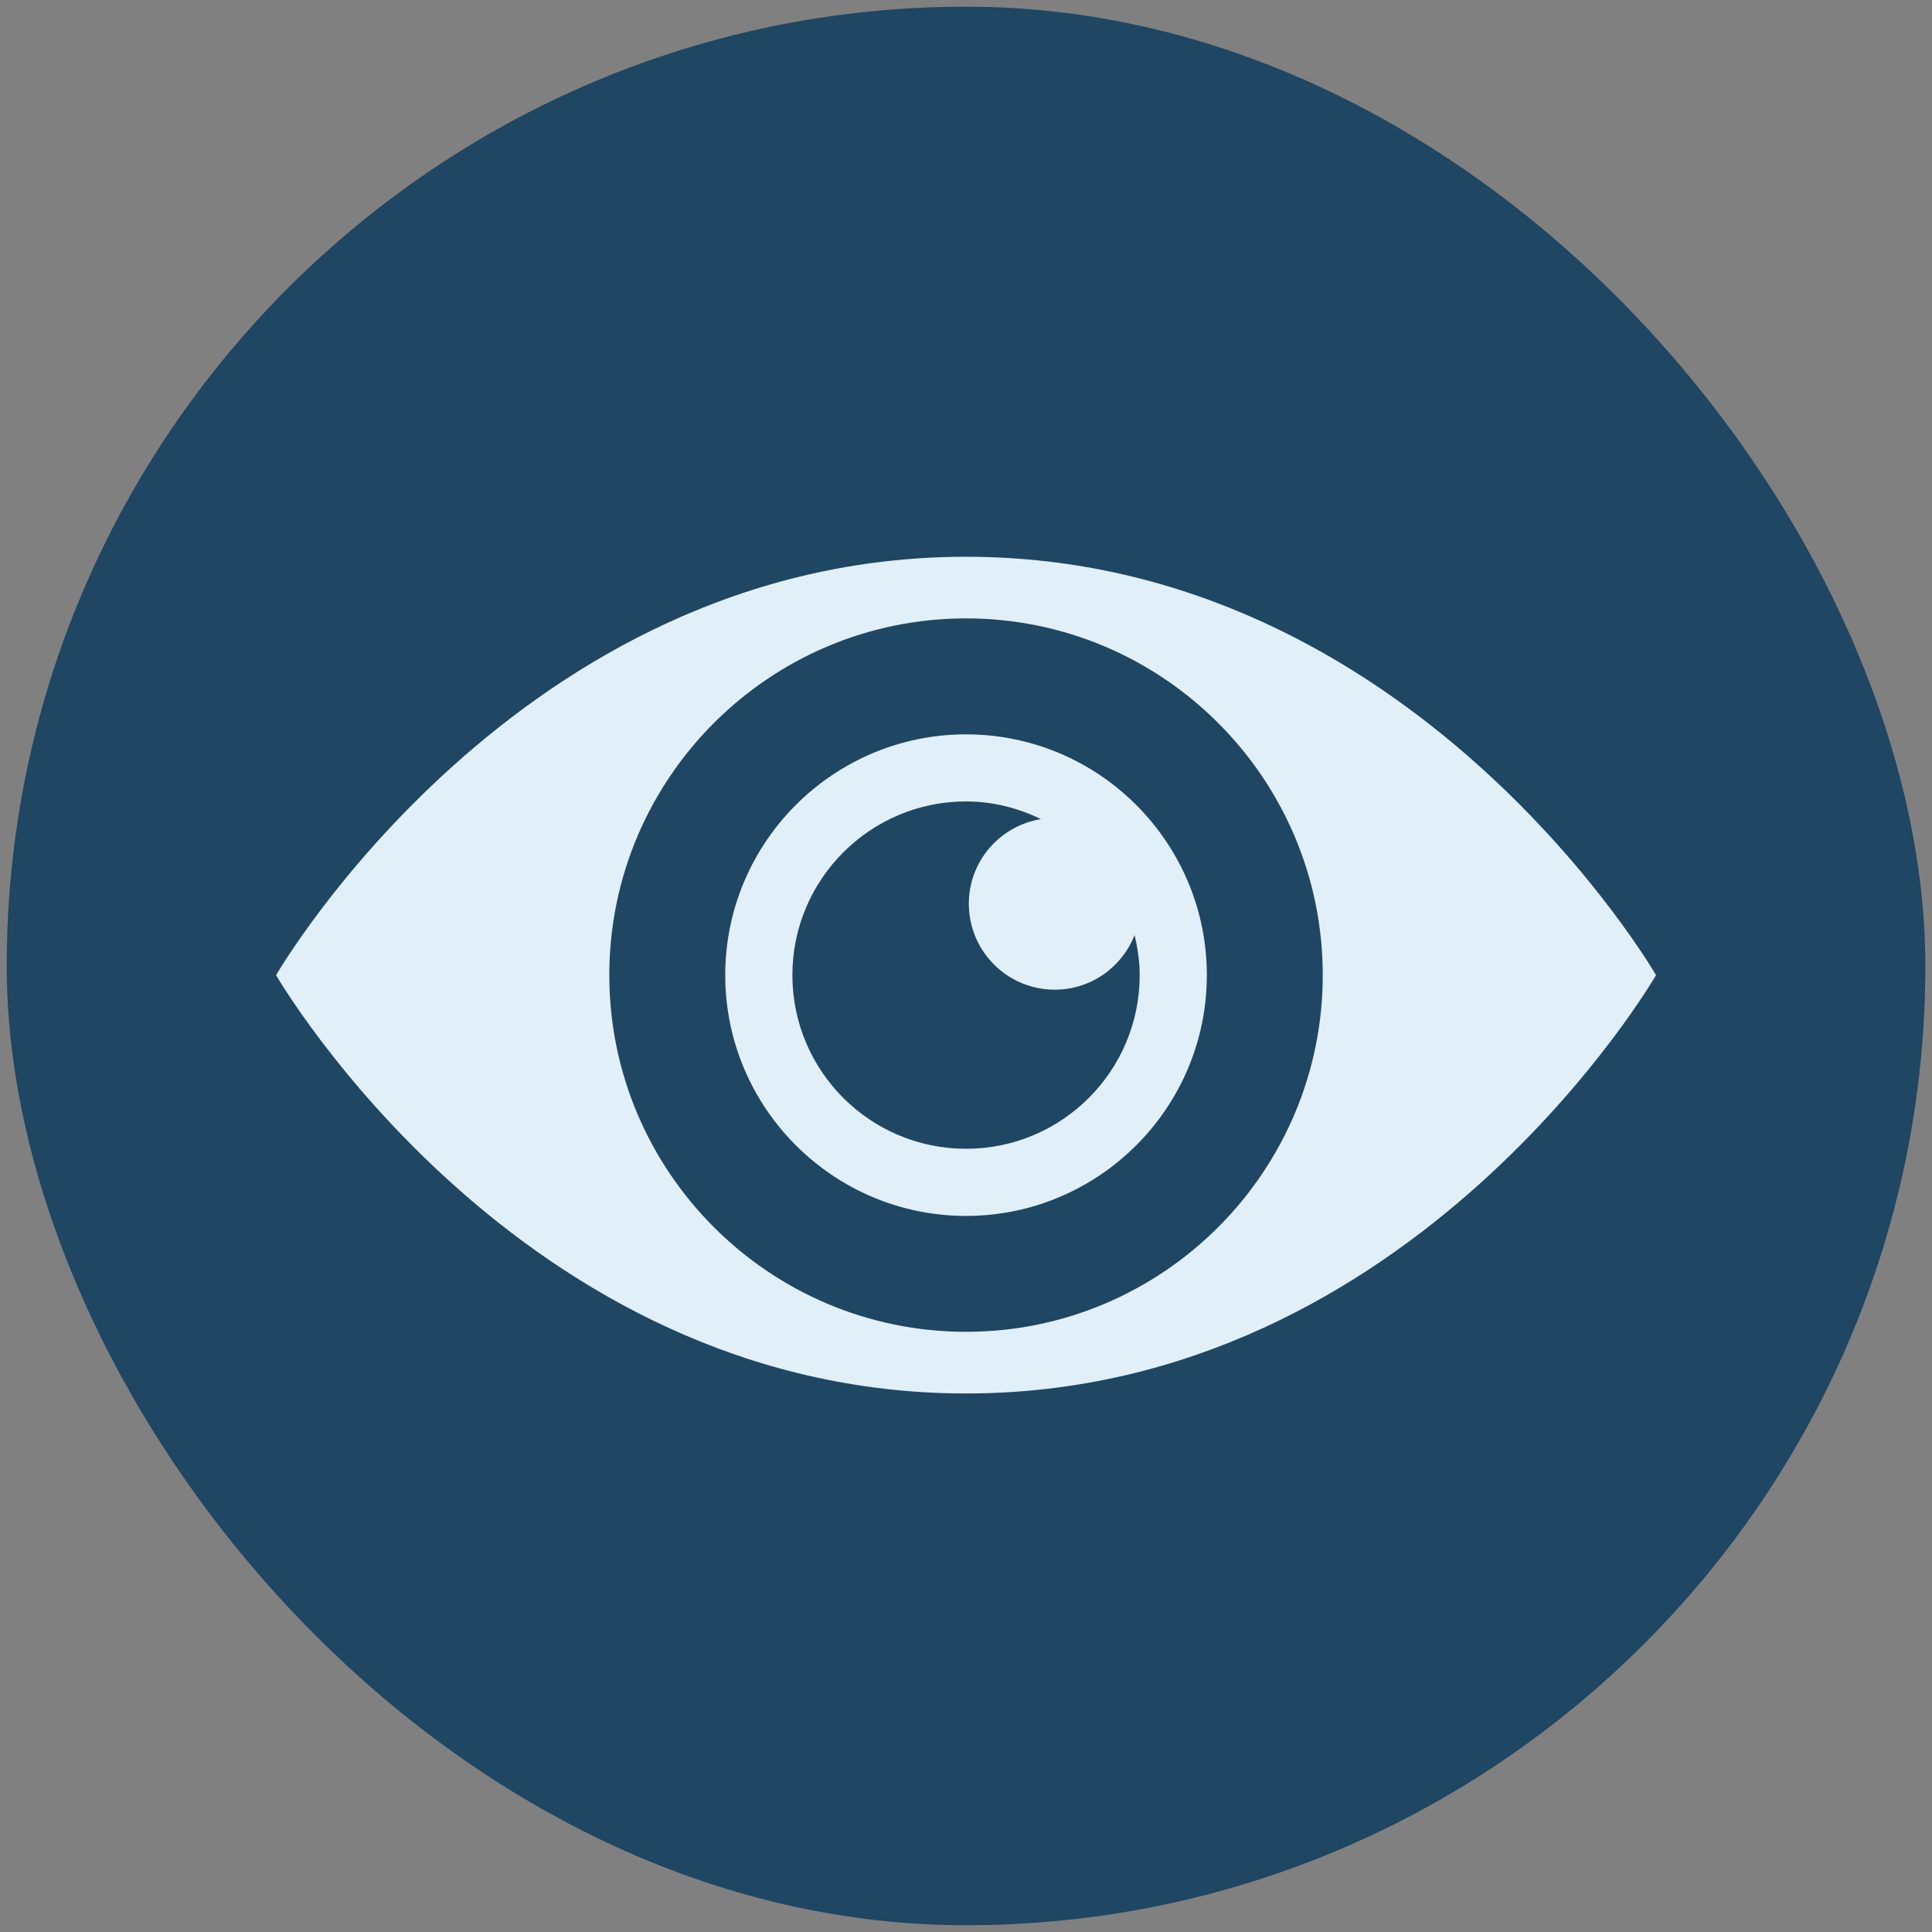 <svg width="50" height="50" viewBox="0 0 50 50" fill="none" xmlns="http://www.w3.org/2000/svg">
<rect x="0" y="0" width="50" height="50" fill="#808080" stroke="none"/>
<g clip-path="url(#clip0_14_2)">
<rect x="0.174" y="0.173" width="49.654" height="49.652" rx="24.826" fill="url(#paint0_radial_14_2)"/>
<path fill-rule="evenodd" clip-rule="evenodd" d="M25.001 0.173C11.312 0.173 0.174 11.311 0.174 24.999C0.174 38.688 11.312 49.825 25.001 49.825C38.691 49.825 49.828 38.688 49.828 24.999C49.828 11.311 38.691 0.173 25.001 0.173ZM25.001 36.063C13.4 36.063 7.145 25.237 7.145 25.237C7.145 25.237 13.4 14.409 25.001 14.409C36.602 14.409 42.858 25.237 42.858 25.237C42.858 25.237 36.602 36.063 25.001 36.063Z" fill="#1F4662"/>
<path fill-rule="evenodd" clip-rule="evenodd" d="M25.001 16.004C19.91 16.004 15.769 20.146 15.769 25.236C15.769 30.326 19.911 34.467 25.001 34.467C30.091 34.467 34.233 30.325 34.233 25.236C34.233 20.146 30.092 16.004 25.001 16.004ZM25.001 31.468C21.564 31.468 18.769 28.672 18.769 25.237C18.769 21.8 21.565 19.005 25.001 19.005C28.437 19.005 31.233 21.801 31.233 25.237C31.233 28.672 28.438 31.468 25.001 31.468Z" fill="#1F4662"/>
<path fill-rule="evenodd" clip-rule="evenodd" d="M27.298 25.613C26.069 25.613 25.073 24.617 25.073 23.386C25.073 22.283 25.882 21.371 26.94 21.198C26.351 20.914 25.699 20.741 25.001 20.741C22.521 20.741 20.507 22.758 20.507 25.236C20.507 27.719 22.521 29.73 25.001 29.73C27.482 29.73 29.495 27.719 29.495 25.236C29.495 24.878 29.442 24.534 29.363 24.2C29.038 25.027 28.238 25.613 27.298 25.613Z" fill="#1F4662"/>
</g>
<defs>
<radialGradient id="paint0_radial_14_2" cx="0" cy="0" r="1" gradientUnits="userSpaceOnUse" gradientTransform="translate(25.001 24.999) rotate(90) scale(24.826 24.827)">
<stop offset="0.74" stop-color="#E1EFF9"/>
<stop offset="1" stop-color="#E1EFF9" stop-opacity="0"/>
</radialGradient>
<clipPath id="clip0_14_2">
<rect x="0.174" y="0.173" width="49.654" height="49.652" rx="24.826" fill="white"/>
</clipPath>
</defs>
</svg>
